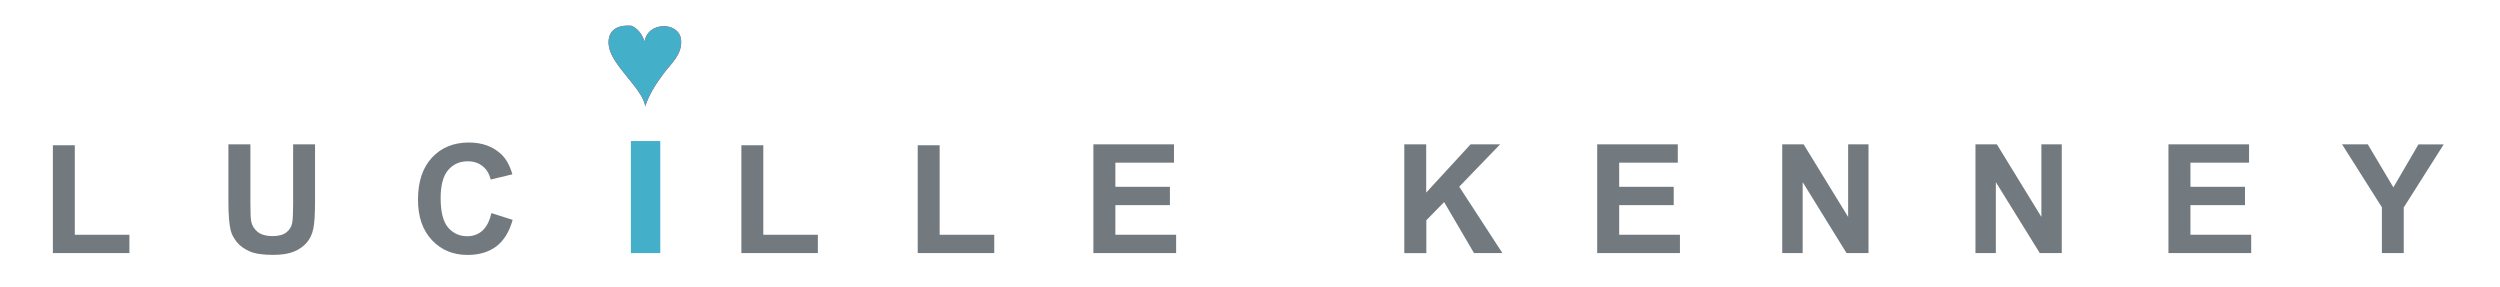				<svg id="logo" class="logo" xmlns="http://www.w3.org/2000/svg" xmlns:xlink="http://www.w3.org/1999/xlink" xmlns:a="http://ns.adobe.com/AdobeSVGViewerExtensions/3.0/" version="1.1" x="0" y="0" width="374" height="43" viewBox="-6.17 -3.58 374 43" overflow="visible" enable-background="new -6.168 -3.581 374 43" xml:space="preserve">

					<g id="name">
						<path class="letter-l1" fill="#737A7F" d="M1.74 34.28V18.15h3.28v13.39h8.17v2.74H1.74z"/>
						<path class="letter-u" fill="#737A7F" d="M28.01 18.01h3.28v8.81c0 1.4 0.04 2.3 0.12 2.72 0.14 0.67 0.48 1.2 1 1.6 0.53 0.4 1.25 0.6 2.17 0.6 0.93 0 1.63-0.19 2.11-0.57 0.47-0.38 0.76-0.85 0.85-1.4 0.1-0.56 0.14-1.48 0.14-2.76v-9h3.28v8.54c0 1.95-0.09 3.33-0.27 4.14 -0.18 0.81-0.5 1.49-0.98 2.04s-1.11 1-1.91 1.33c-0.8 0.33-1.84 0.49-3.13 0.49 -1.55 0-2.73-0.18-3.53-0.54 -0.8-0.36-1.44-0.82-1.9-1.4s-0.77-1.17-0.92-1.8c-0.21-0.93-0.32-2.31-0.32-4.13V18.01z"/>
						<path class="letter-c" fill="#737A7F" d="M67.34 28.3l3.18 1.01c-0.49 1.78-1.3 3.09-2.43 3.96 -1.13 0.86-2.58 1.29-4.32 1.29 -2.16 0-3.93-0.74-5.32-2.21 -1.39-1.48-2.09-3.49-2.09-6.05 0-2.71 0.7-4.81 2.1-6.31 1.4-1.5 3.24-2.25 5.51-2.25 1.99 0 3.61 0.59 4.85 1.76 0.74 0.7 1.29 1.69 1.66 3l-3.25 0.78c-0.19-0.84-0.59-1.51-1.2-2 -0.61-0.49-1.35-0.73-2.22-0.73 -1.21 0-2.18 0.43-2.93 1.3 -0.75 0.87-1.13 2.27-1.13 4.21 0 2.06 0.37 3.52 1.11 4.39 0.74 0.87 1.7 1.31 2.89 1.31 0.87 0 1.62-0.28 2.25-0.83C66.62 30.36 67.07 29.49 67.34 28.3z"/>
						<path class="letter-l2" fill="#737A7F" d="M104.74 34.28V18.15h3.28v13.39h8.16v2.74H104.74z"/>
						<path class="letter-l3" fill="#737A7F" d="M131.12 34.28V18.15h3.28v13.39h8.17v2.74H131.12z"/>
						<path class="letter-e1" fill="#737A7F" d="M157.4 34.28V18.01h12.06v2.75h-8.77v3.61h8.16v2.74h-8.16v4.43h9.09v2.74H157.4z"/>
						<path class="letter-k" fill="#737A7F" d="M203.91 34.28V18.01h3.28v7.22l6.64-7.22h4.42l-6.12 6.34 6.46 9.93h-4.25l-4.47-7.63 -2.66 2.72v4.92H203.91z"/>
						<path class="letter-e2" fill="#737A7F" d="M232.77 34.28V18.01h12.06v2.75h-8.77v3.61h8.16v2.74h-8.16v4.43h9.09v2.74H232.77z"/>
						<path class="letter-n1" fill="#737A7F" d="M260.45 34.28V18.01h3.2l6.66 10.86V18.01h3.05v16.27h-3.29l-6.56-10.61v10.61H260.45z"/>
						<path class="letter-n2" fill="#737A7F" d="M289.36 34.28V18.01h3.2l6.66 10.86V18.01h3.05v16.27h-3.29L292.41 23.67v10.61H289.36z"/>
						<path class="letter-e3" fill="#737A7F" d="M318.23 34.28V18.01h12.06v2.75h-8.77v3.61h8.16v2.74h-8.16v4.43h9.09v2.74H318.23z"/>
						<path class="letter-y" fill="#737A7F" d="M350.16 34.28v-6.85l-5.96-9.42h3.85l3.83 6.44 3.75-6.43h3.78l-5.98 9.44v6.82H350.16z"/>
					</g>

					<!-- <g id="red-heart"> -->
						<path id="red-heart" fill="#E81E40" d="M95.71 2.32c0.27 2.19-1.56 3.7-2.61 5.11 -1.25 1.69-2.21 3.21-2.73 4.89 -0.46-2.73-5-6.04-5.45-8.97 -0.33-2.16 0.99-3.29 3.41-3.07 0.97 0.46 1.59 1.29 1.93 2.39C90.67-0.37 95.38-0.39 95.71 2.32z"/>
					<!-- </g> -->

					<!-- <g id="blue-heart" class="heart-ani"> -->
						<path id="blue-heart" class="heart-ani" fill="#44AFC8" d="M95.71 2.32c0.27 2.19-1.56 3.7-2.61 5.11 -1.25 1.69-2.21 3.21-2.73 4.89 -0.46-2.73-5-6.04-5.45-8.97 -0.33-2.16 0.99-3.29 3.41-3.07 0.97 0.46 1.59 1.29 1.93 2.39C90.67-0.37 95.38-0.39 95.71 2.32z"/>
					<!-- </g> -->
				<rect id="i_1_" x="88.21" y="17.52" fill="#44AFC8" width="4.4" height="16.76"/>
			</svg>
